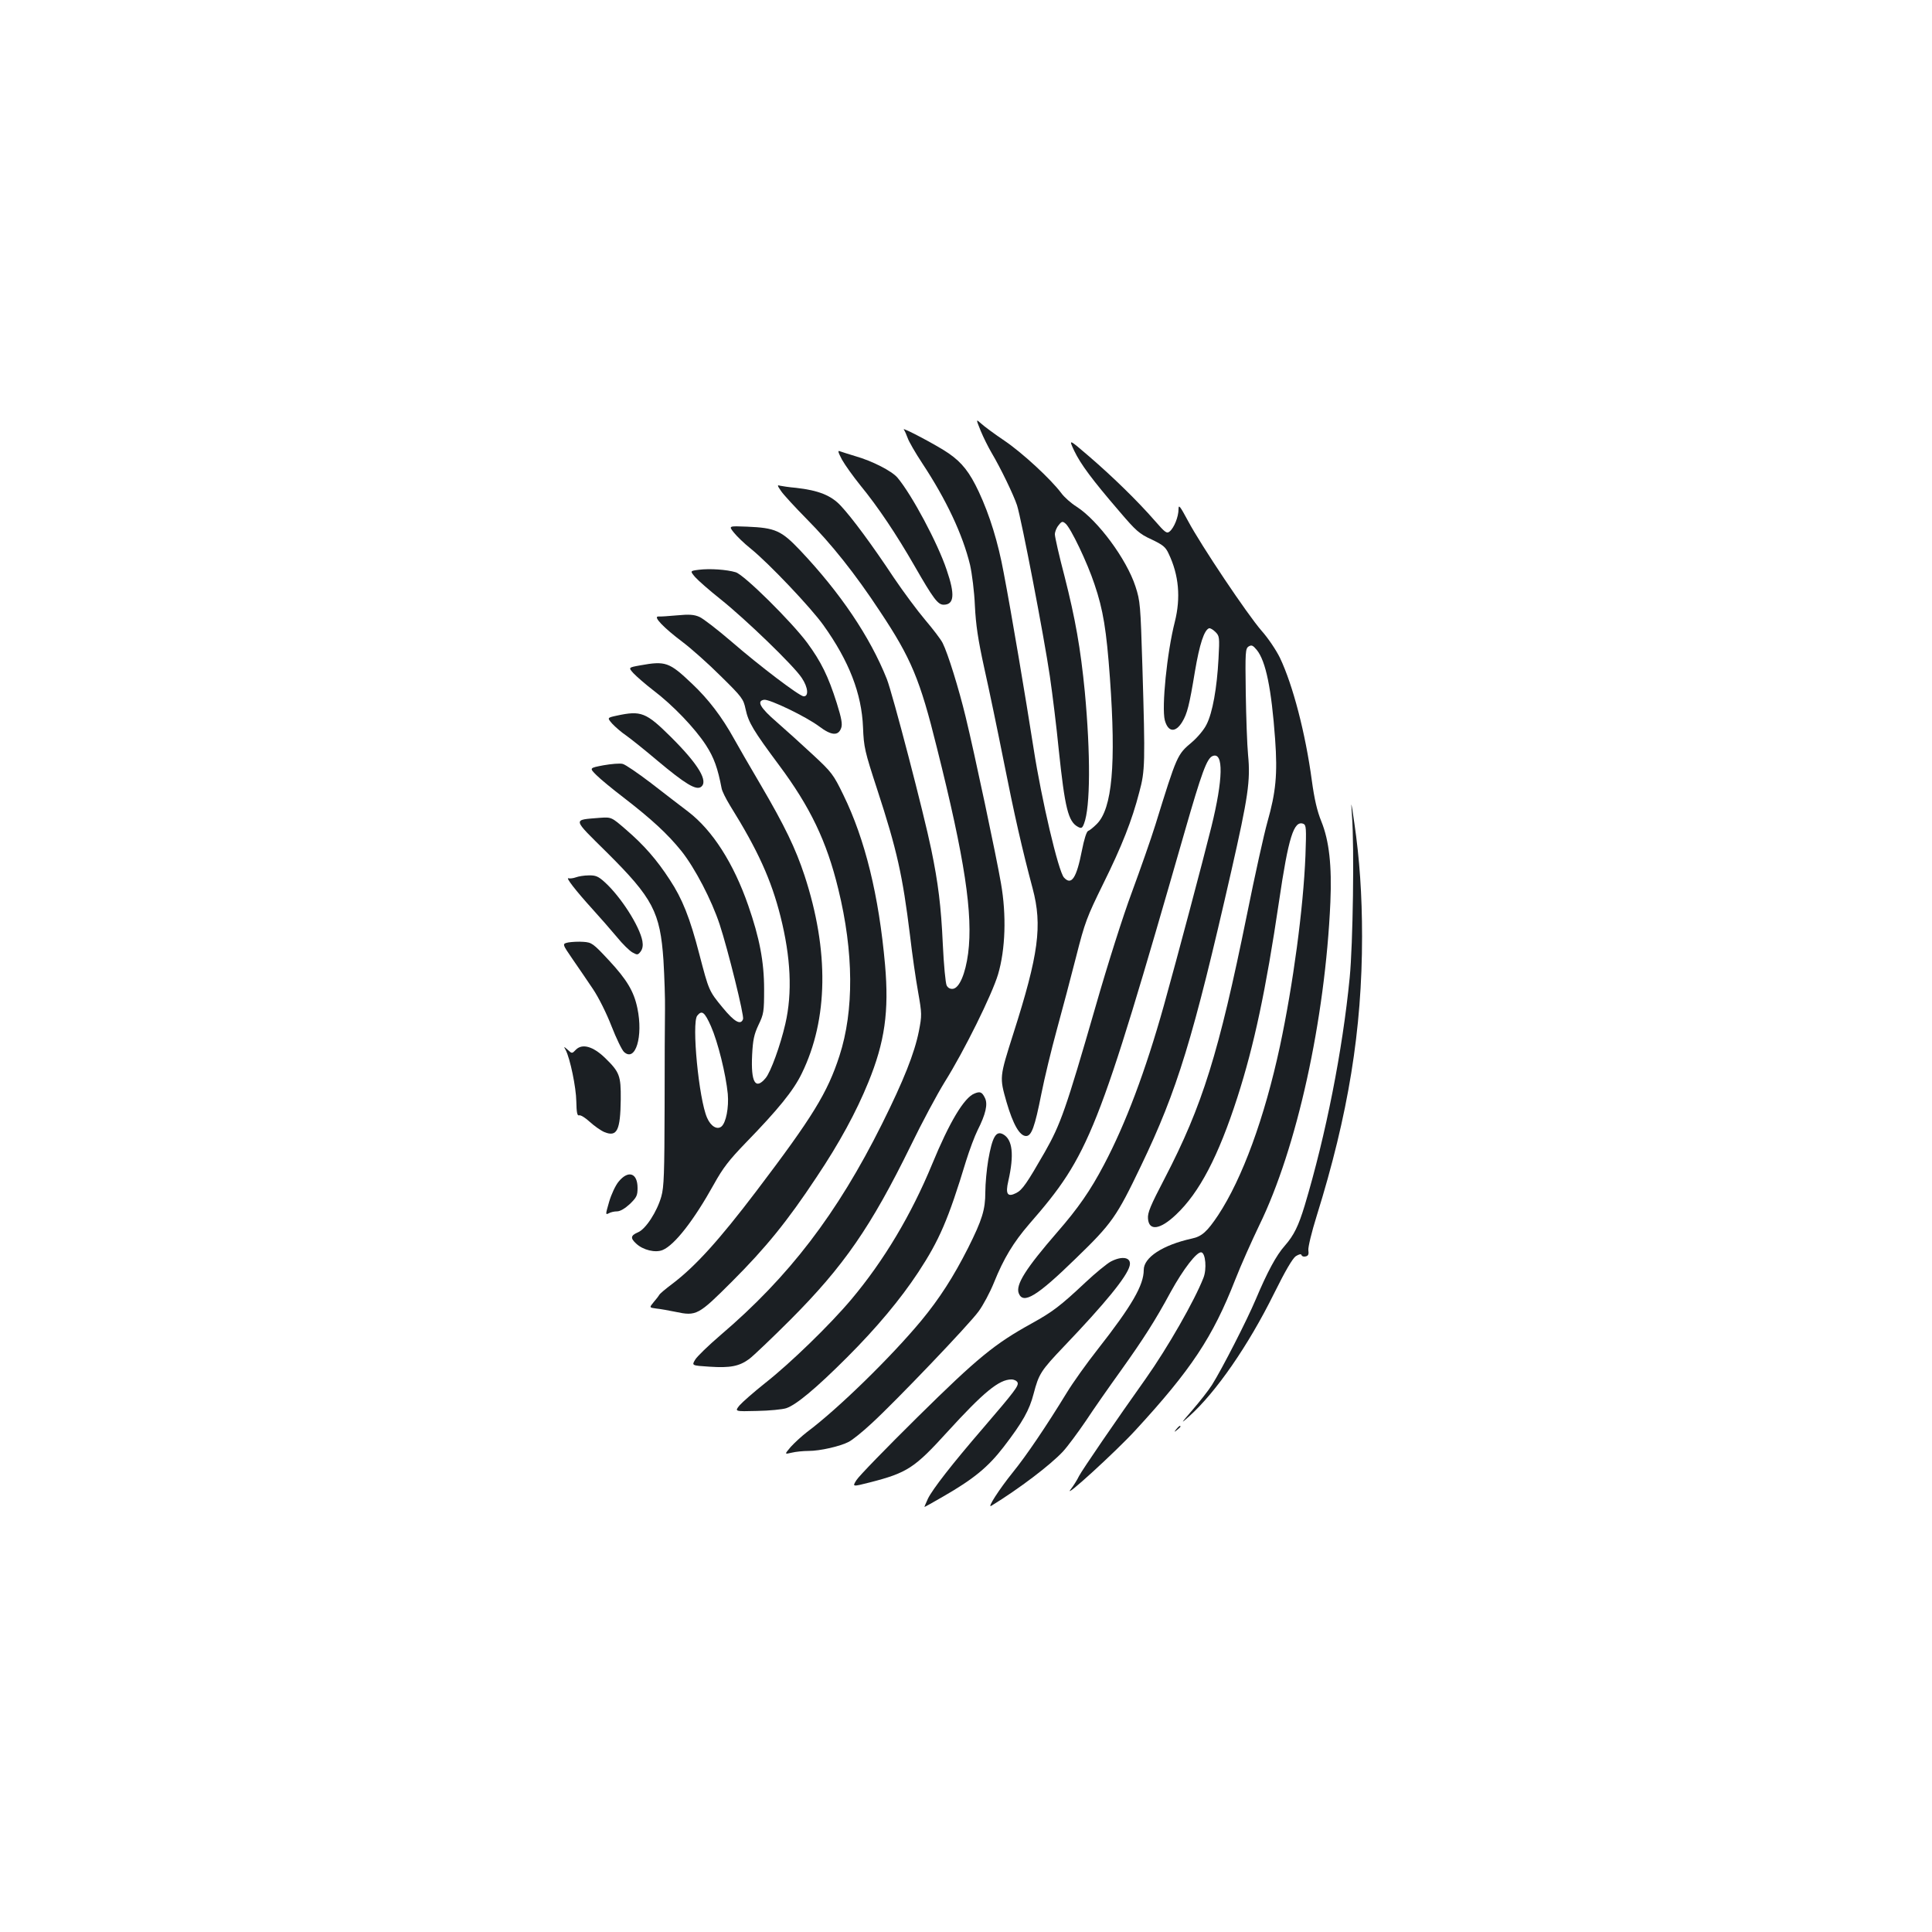<?xml version="1.0" standalone="no"?>
<!DOCTYPE svg PUBLIC "-//W3C//DTD SVG 20010904//EN"
 "http://www.w3.org/TR/2001/REC-SVG-20010904/DTD/svg10.dtd">
<svg version="1.0" xmlns="http://www.w3.org/2000/svg"
 width="1000pt" height="1000pt" viewBox="0 0 1000 1000"
 preserveAspectRatio="xMidYMid meet">
<g transform="translate(0,1000) scale(0.1,-0.1)"
fill="#1b1f23" stroke="none">
<path d="M5076 7770 c14 -34 39 -84 56 -113 48 -81 114 -218 132 -272 23 -72
140 -680 170 -885 14 -96 35 -267 46 -380 32 -304 49 -373 100 -400 17 -9 22
-7 31 17 33 85 34 360 4 682 -22 225 -49 378 -105 598 -28 106 -50 204 -50
217 0 13 8 34 19 47 16 21 21 22 36 9 27 -22 113 -202 150 -314 45 -132 62
-237 80 -486 32 -446 12 -675 -68 -755 -18 -18 -38 -34 -45 -36 -8 -3 -21 -44
-32 -101 -28 -143 -54 -183 -93 -140 -29 32 -116 403 -157 667 -42 268 -114
697 -155 911 -29 157 -72 297 -129 419 -47 100 -86 150 -155 198 -57 40 -245
139 -233 124 5 -7 14 -27 20 -44 6 -18 40 -77 75 -130 125 -189 210 -370 248
-527 10 -45 22 -138 25 -211 5 -100 16 -175 49 -325 24 -107 69 -323 100 -479
54 -273 96 -458 150 -660 51 -192 31 -341 -100 -751 -72 -227 -72 -225 -35
-355 34 -116 68 -175 101 -175 28 0 45 46 79 218 16 81 52 230 80 332 28 102
73 272 100 378 45 178 56 206 139 375 98 198 150 330 188 477 30 111 31 149
16 650 -10 321 -11 338 -36 415 -46 141 -194 341 -304 412 -29 18 -65 50 -80
71 -55 73 -201 208 -294 271 -52 35 -106 75 -121 89 -27 24 -27 24 -2 -38z"/>
<path d="M5560 7667 c33 -69 92 -149 234 -314 86 -101 103 -116 166 -145 59
-28 73 -39 89 -74 53 -111 63 -228 32 -352 -41 -160 -69 -443 -52 -510 17 -62
55 -66 90 -9 26 43 37 86 66 262 24 142 48 214 73 223 6 2 21 -7 33 -19 21
-21 22 -27 16 -138 -8 -152 -31 -281 -62 -341 -13 -27 -47 -67 -75 -91 -77
-65 -77 -64 -190 -429 -23 -74 -78 -230 -121 -347 -45 -120 -127 -378 -189
-595 -154 -533 -180 -606 -262 -751 -92 -160 -116 -196 -148 -212 -45 -23 -57
-6 -41 62 31 137 22 215 -27 242 -37 20 -56 -14 -77 -134 -8 -48 -15 -122 -15
-165 0 -91 -16 -143 -89 -289 -76 -150 -148 -262 -242 -376 -156 -188 -432
-458 -593 -578 -27 -21 -64 -55 -83 -76 -33 -39 -33 -39 5 -30 20 5 60 9 87 9
60 0 164 24 208 47 18 9 72 52 120 97 123 113 501 508 552 578 23 31 59 98 80
150 50 124 100 207 182 302 312 358 356 469 804 2028 89 310 116 384 146 395
57 22 54 -120 -7 -367 -45 -181 -176 -674 -246 -925 -95 -339 -198 -612 -310
-824 -70 -133 -133 -224 -241 -348 -164 -189 -217 -273 -200 -317 23 -59 94
-16 295 180 188 182 211 215 338 480 188 392 269 656 468 1529 86 379 99 464
86 597 -5 51 -10 196 -12 322 -3 212 -2 229 15 240 15 9 22 6 42 -18 47 -58
76 -201 95 -462 13 -181 4 -274 -40 -429 -17 -60 -65 -276 -106 -480 -146
-718 -230 -987 -425 -1363 -74 -142 -90 -179 -87 -210 5 -65 63 -57 145 21
121 114 219 301 318 608 86 268 147 553 215 1012 49 334 77 422 126 403 15 -6
16 -23 11 -164 -11 -275 -64 -668 -132 -987 -80 -372 -195 -685 -320 -875 -57
-85 -84 -110 -137 -121 -149 -33 -248 -97 -248 -162 0 -79 -61 -185 -239 -412
-56 -71 -128 -172 -159 -223 -107 -175 -210 -327 -279 -412 -71 -88 -136 -189
-112 -174 145 89 304 210 370 280 25 27 78 99 119 159 40 61 122 178 181 260
117 164 178 259 258 407 66 120 136 210 159 206 22 -4 29 -87 11 -132 -46
-118 -185 -361 -298 -521 -153 -215 -330 -474 -346 -505 -9 -19 -29 -51 -44
-70 -41 -55 235 197 335 306 290 315 401 483 517 779 30 77 87 204 125 283
194 397 341 1062 368 1672 8 189 -6 318 -47 419 -22 54 -36 116 -49 211 -33
245 -98 494 -165 635 -19 39 -61 102 -95 140 -74 85 -314 443 -381 569 -42 78
-49 87 -49 60 0 -39 -23 -96 -46 -115 -15 -12 -23 -6 -77 56 -88 101 -216 226
-339 332 -107 92 -107 92 -78 30z"/>
<path d="M4358 7621 c15 -27 58 -87 95 -133 92 -112 188 -256 281 -418 96
-167 120 -200 150 -200 55 0 60 52 16 180 -46 138 -180 389 -255 478 -29 34
-130 86 -218 111 -34 10 -70 22 -79 25 -13 6 -11 -3 10 -43z"/>
<path d="M4043 7458 c12 -18 72 -83 132 -144 128 -129 251 -283 380 -479 161
-242 207 -352 294 -704 145 -577 188 -864 162 -1066 -14 -105 -45 -178 -78
-183 -14 -2 -26 4 -33 17 -6 11 -15 107 -20 213 -9 198 -24 318 -60 492 -38
185 -200 806 -230 882 -87 218 -240 445 -449 666 -97 102 -128 116 -274 122
-96 4 -96 4 -69 -30 15 -19 54 -57 88 -84 93 -75 312 -306 376 -396 133 -186
198 -354 205 -529 4 -103 9 -124 73 -320 103 -315 132 -447 170 -755 11 -96
30 -228 42 -294 20 -114 20 -121 4 -204 -23 -114 -78 -253 -191 -480 -232
-465 -481 -790 -835 -1092 -63 -54 -123 -112 -132 -128 -18 -30 -18 -30 75
-36 107 -7 153 2 205 40 20 15 116 106 213 203 277 278 417 481 623 901 57
118 137 267 176 330 101 161 245 453 276 557 38 129 44 306 15 471 -24 140
-137 673 -183 862 -35 145 -92 329 -119 382 -10 20 -51 73 -90 119 -39 46
-112 144 -162 218 -114 172 -217 311 -275 373 -50 54 -116 80 -232 93 -36 3
-73 9 -83 11 -15 5 -14 1 6 -28z"/>
<path d="M3618 7051 c-47 -6 -47 -6 -20 -38 15 -17 74 -69 132 -115 129 -103
379 -344 420 -407 33 -49 37 -97 9 -95 -23 2 -225 155 -374 284 -71 61 -146
119 -165 127 -27 12 -53 14 -115 8 -44 -4 -88 -7 -98 -6 -28 0 29 -59 126
-132 45 -34 134 -113 198 -177 110 -108 117 -118 128 -170 15 -70 40 -111 173
-290 161 -216 247 -394 307 -642 80 -326 82 -629 6 -863 -62 -191 -138 -315
-430 -700 -193 -254 -315 -389 -435 -480 -36 -27 -67 -53 -68 -58 -2 -4 -15
-21 -28 -36 -24 -29 -24 -29 13 -34 21 -2 65 -10 99 -17 109 -23 118 -18 294
158 174 174 286 312 435 537 120 179 207 340 269 492 86 210 108 368 87 609
-32 359 -103 649 -216 880 -51 105 -60 117 -157 207 -57 53 -141 129 -188 170
-86 74 -105 109 -65 115 28 4 219 -88 285 -138 64 -48 99 -50 114 -8 7 20 2
49 -23 129 -44 139 -81 214 -153 312 -81 109 -326 352 -370 365 -46 14 -134
20 -190 13z"/>
<path d="M3313 6556 c-61 -11 -61 -11 -34 -41 15 -16 61 -56 101 -87 101 -76
217 -197 274 -285 42 -65 61 -119 81 -223 2 -14 22 -54 44 -90 144 -231 213
-384 261 -574 53 -211 62 -394 25 -555 -26 -113 -76 -250 -102 -281 -53 -64
-77 -22 -70 120 4 78 10 106 33 155 27 56 29 68 29 185 0 143 -24 266 -82 433
-76 219 -185 389 -310 485 -41 31 -129 99 -195 150 -66 50 -131 95 -145 98
-14 4 -59 0 -99 -7 -74 -14 -74 -14 -37 -51 21 -21 83 -72 138 -114 149 -115
230 -190 302 -279 70 -88 156 -253 198 -380 43 -131 128 -474 121 -490 -12
-33 -45 -14 -105 59 -72 87 -72 89 -121 276 -49 190 -89 289 -153 386 -68 105
-135 181 -227 260 -75 65 -75 65 -135 61 -143 -12 -146 1 38 -181 236 -235
274 -307 291 -556 5 -85 9 -200 8 -255 -1 -55 -2 -282 -2 -505 -1 -341 -3
-414 -17 -463 -22 -78 -81 -170 -122 -186 -37 -16 -39 -30 -8 -58 35 -33 99
-49 137 -33 62 26 161 153 265 340 47 85 79 126 165 215 168 173 247 270 290
359 137 280 142 635 14 1025 -46 139 -102 256 -227 469 -57 97 -119 204 -137
237 -63 114 -133 206 -219 287 -117 111 -136 118 -268 94z m367 -1868 c36 -82
77 -248 87 -350 6 -71 -9 -149 -33 -169 -22 -18 -55 1 -74 45 -43 96 -81 493
-51 529 24 30 38 19 71 -55z"/>
<path d="M3193 6296 c-51 -11 -51 -11 -24 -42 16 -17 48 -45 72 -61 24 -17 98
-76 164 -132 141 -118 196 -151 222 -135 42 28 -11 117 -155 260 -128 127
-154 137 -279 110z"/>
<path d="M6998 5775 c12 -161 5 -660 -12 -835 -37 -378 -123 -813 -233 -1180
-32 -105 -55 -153 -103 -208 -44 -49 -91 -137 -150 -277 -46 -109 -174 -359
-226 -442 -18 -29 -64 -87 -101 -130 -63 -73 -64 -75 -18 -34 139 125 306 366
439 635 59 119 96 182 113 194 18 11 28 13 30 5 2 -6 12 -9 22 -6 13 3 16 12
13 32 -2 15 17 94 43 177 164 526 235 963 235 1447 0 215 -13 403 -40 587 -17
119 -18 121 -12 35z"/>
<path d="M2981 5459 c-14 -5 -31 -7 -38 -5 -18 7 36 -63 124 -160 39 -43 96
-108 126 -144 29 -36 66 -72 81 -80 25 -14 28 -13 42 5 10 14 13 31 9 54 -14
77 -112 230 -195 305 -33 30 -47 36 -83 35 -23 0 -53 -5 -66 -10z"/>
<path d="M2942 5122 c-33 -7 -33 -7 22 -87 30 -44 78 -113 105 -154 29 -43 70
-125 96 -192 25 -64 54 -124 65 -134 59 -54 100 80 69 227 -18 87 -55 148
-147 247 -82 88 -89 93 -132 96 -25 2 -60 0 -78 -3z"/>
<path d="M2981 4567 c-20 -21 -21 -21 -42 -1 -22 19 -22 19 -11 -1 23 -44 54
-194 55 -266 1 -58 5 -75 14 -72 8 3 32 -12 56 -34 23 -21 57 -45 76 -53 65
-26 82 9 84 170 1 122 -6 141 -81 214 -62 60 -118 76 -151 43z"/>
<path d="M5044 4340 c-54 -21 -130 -149 -219 -365 -108 -262 -250 -500 -418
-700 -111 -132 -316 -331 -447 -434 -58 -46 -117 -98 -132 -115 -26 -32 -26
-32 90 -29 64 1 132 8 151 14 52 17 156 104 316 264 152 152 275 299 368 440
109 166 155 272 247 575 18 58 45 130 60 160 42 83 54 135 38 167 -15 31 -25
35 -54 23z"/>
<path d="M3202 3884 c-16 -19 -38 -66 -49 -104 -19 -66 -20 -69 -2 -60 10 6
29 10 43 10 16 0 41 15 66 38 35 34 40 44 40 83 0 78 -48 94 -98 33z"/>
<path d="M5749 3470 c-20 -11 -79 -59 -130 -107 -132 -124 -171 -153 -279
-213 -192 -106 -279 -177 -590 -484 -162 -160 -305 -307 -317 -327 -22 -35
-22 -35 69 -12 195 50 232 75 402 262 187 205 267 271 331 271 14 0 28 -7 32
-16 6 -17 -13 -43 -177 -234 -164 -190 -263 -318 -287 -367 -11 -24 -19 -43
-18 -43 2 0 45 24 95 53 160 92 234 153 315 258 99 129 133 190 155 275 27
103 37 119 158 246 212 222 325 360 339 416 11 44 -37 54 -98 22z"/>
<path d="M6089 2603 c-13 -16 -12 -17 4 -4 9 7 17 15 17 17 0 8 -8 3 -21 -13z"/>
</g>
</svg>
